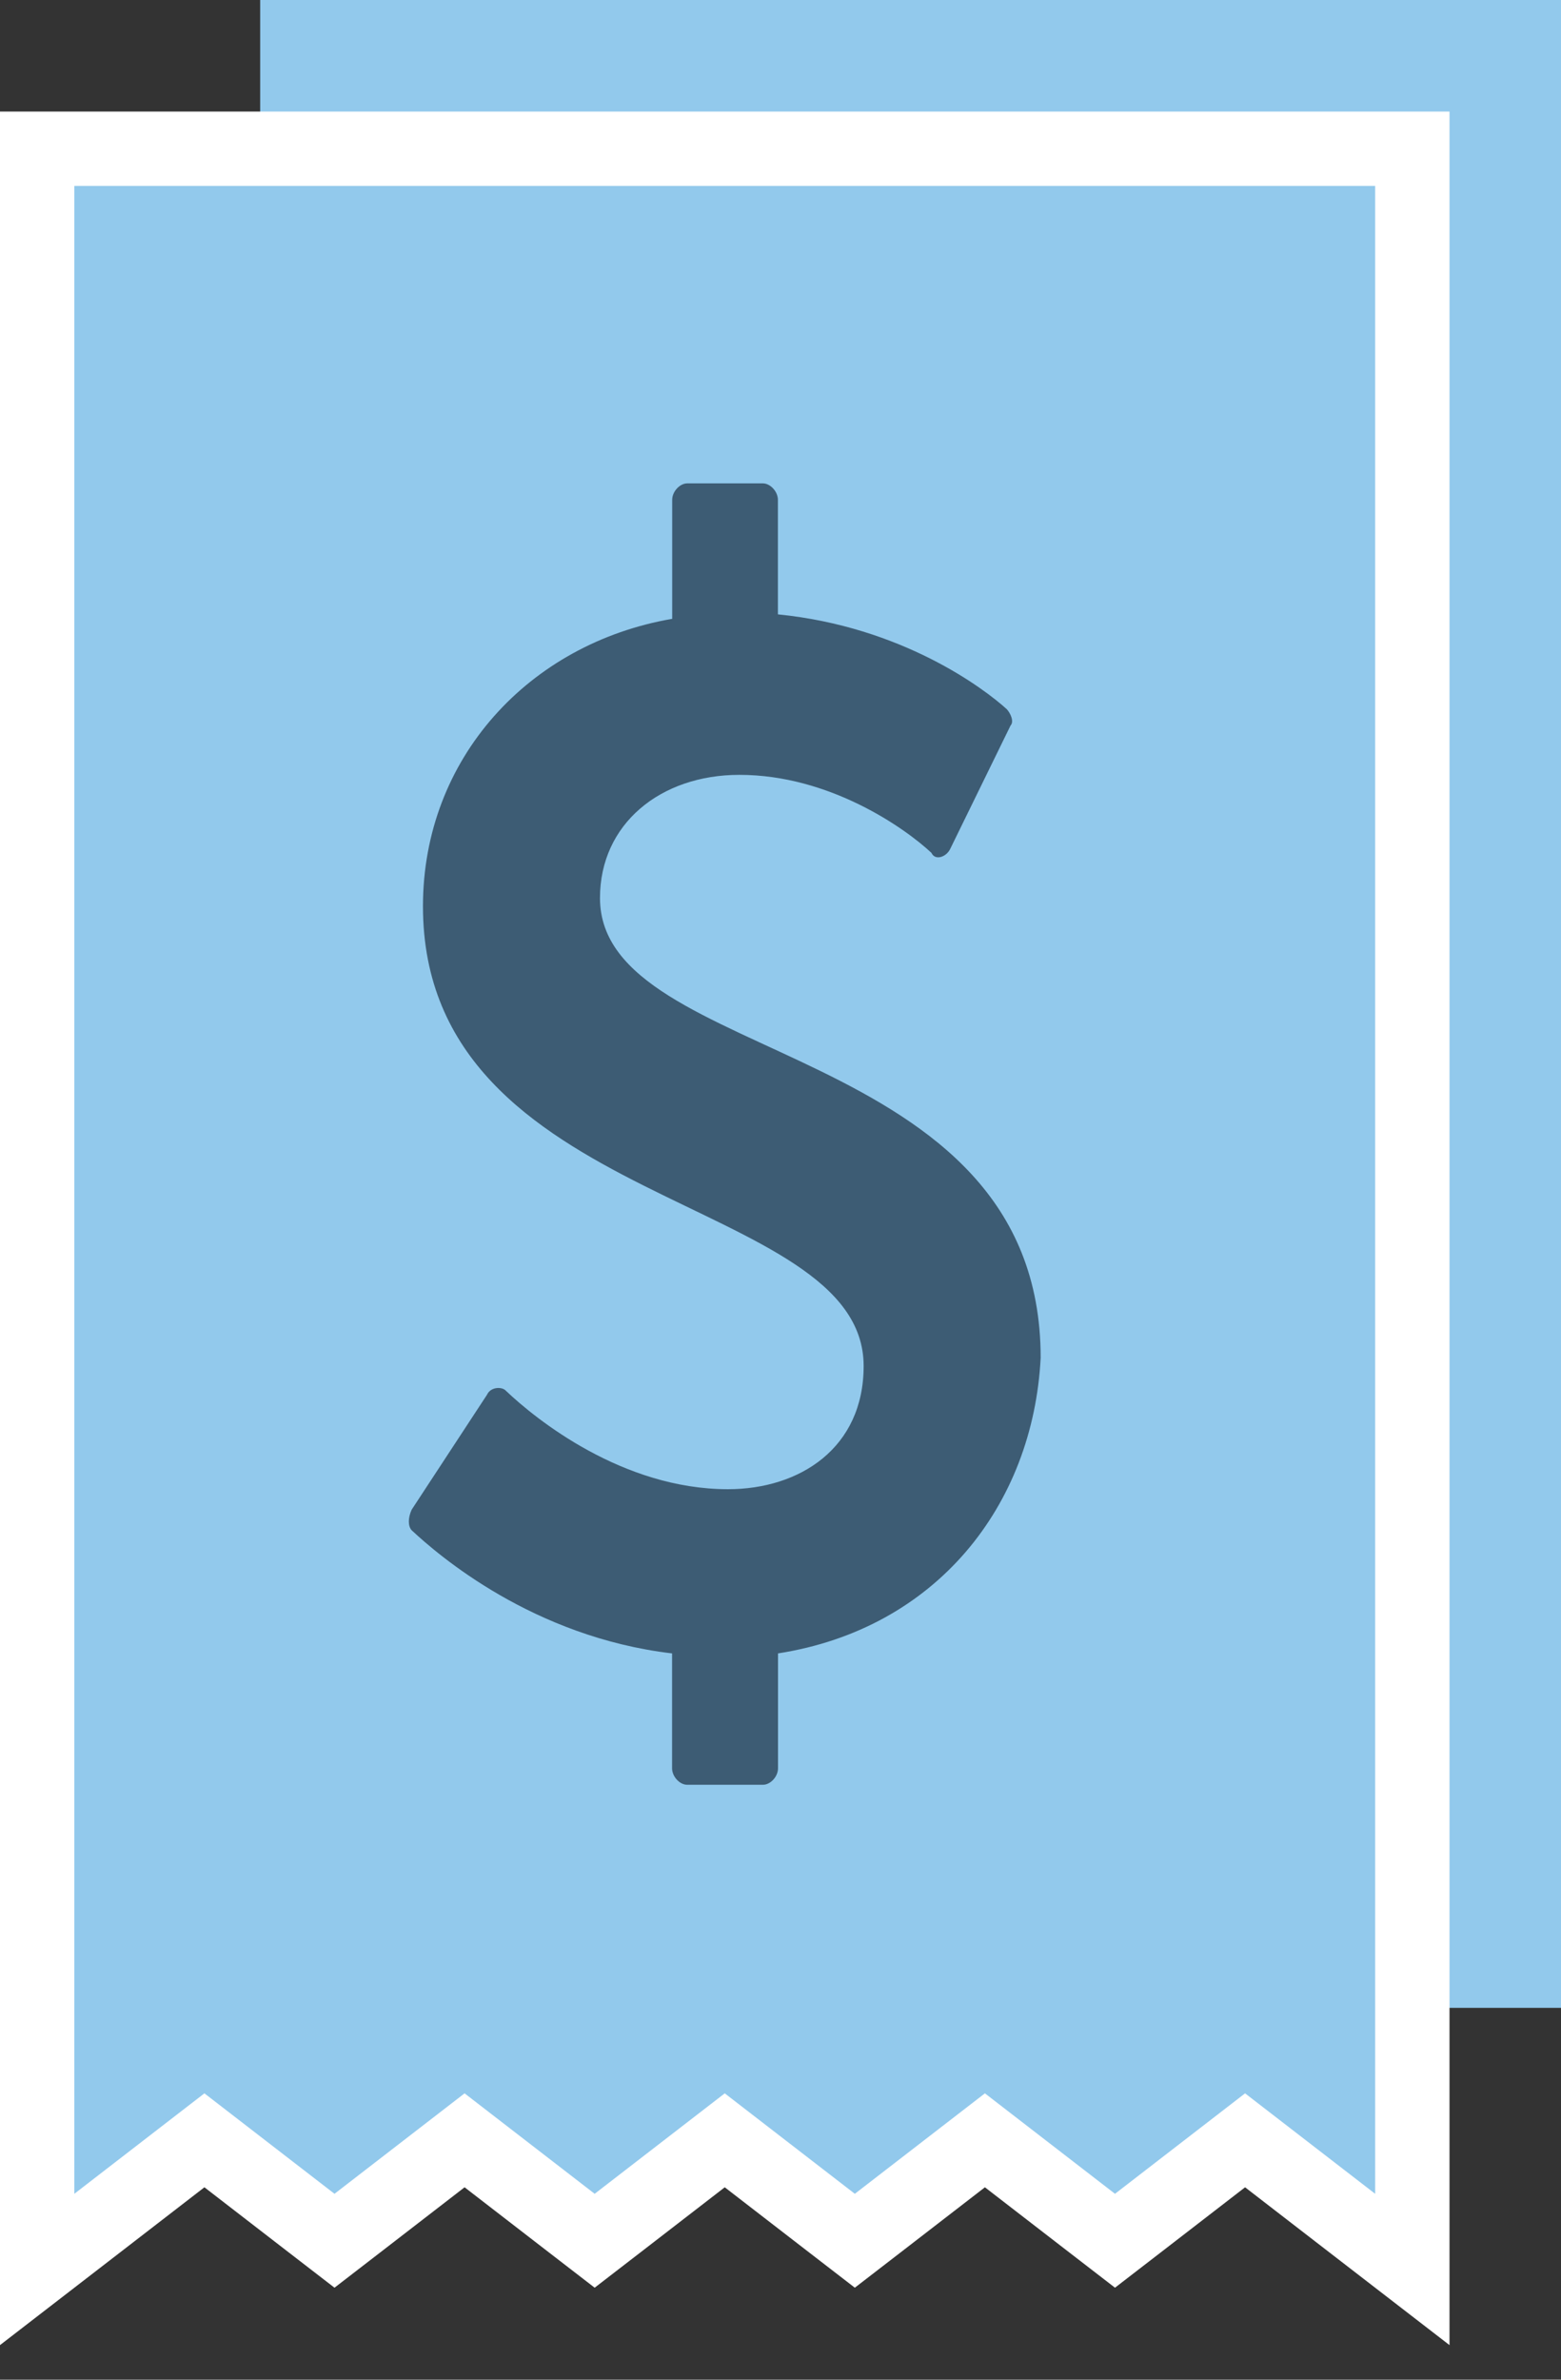 <svg width="42" height="64" fill="none" xmlns="http://www.w3.org/2000/svg"><rect width="100%" height="100%" fill="#333333" stroke="none"/><path d="M42 0H7v54l3.5-2.701L14 54l3.5-2.701L21 54l3.5-2.701L28 54l3.5-2.701L35 54h7V0z" fill="#92C9EC"/><path d="M38 5V4H1v57.035l1.611-1.243 2.889-2.23 2.889 2.23.611.471.611-.471 2.889-2.23 2.889 2.23.611.471.611-.471 2.889-2.23 2.889 2.23.611.471.611-.471 2.889-2.23 2.889 2.23.611.471.611-.471 2.889-2.23 2.889 2.23L38 61.035V5z" fill="#92C9EC" stroke="#fff" stroke-width="2"/><path d="M20.933 47.558v-3.091c4.257-.663 6.864-3.975 7.067-7.95 0-8.612-11.857-7.839-11.857-12.366 0-1.987 1.622-3.312 3.75-3.312 2.432 0 4.459 1.435 5.168 2.098.101.22.405.11.507-.11l1.621-3.313c.102-.11 0-.331-.101-.441-.608-.553-2.814-2.218-6.158-2.55v-3.081c0-.221-.203-.442-.405-.442h-2.033c-.203 0-.406.22-.406.442v3.201c-3.85.663-6.706 3.755-6.706 7.73 0 8.17 11.857 7.728 11.857 12.365 0 2.208-1.723 3.313-3.648 3.313-2.838 0-5.169-1.878-5.98-2.65-.1-.11-.405-.11-.506.11l-2.027 3.091c-.101.221-.101.442 0 .553.71.662 3.258 2.87 7.007 3.312v3.091c0 .221.203.442.406.442h2.039c.203 0 .405-.22.405-.442z" fill="#3D5C74"/></svg>